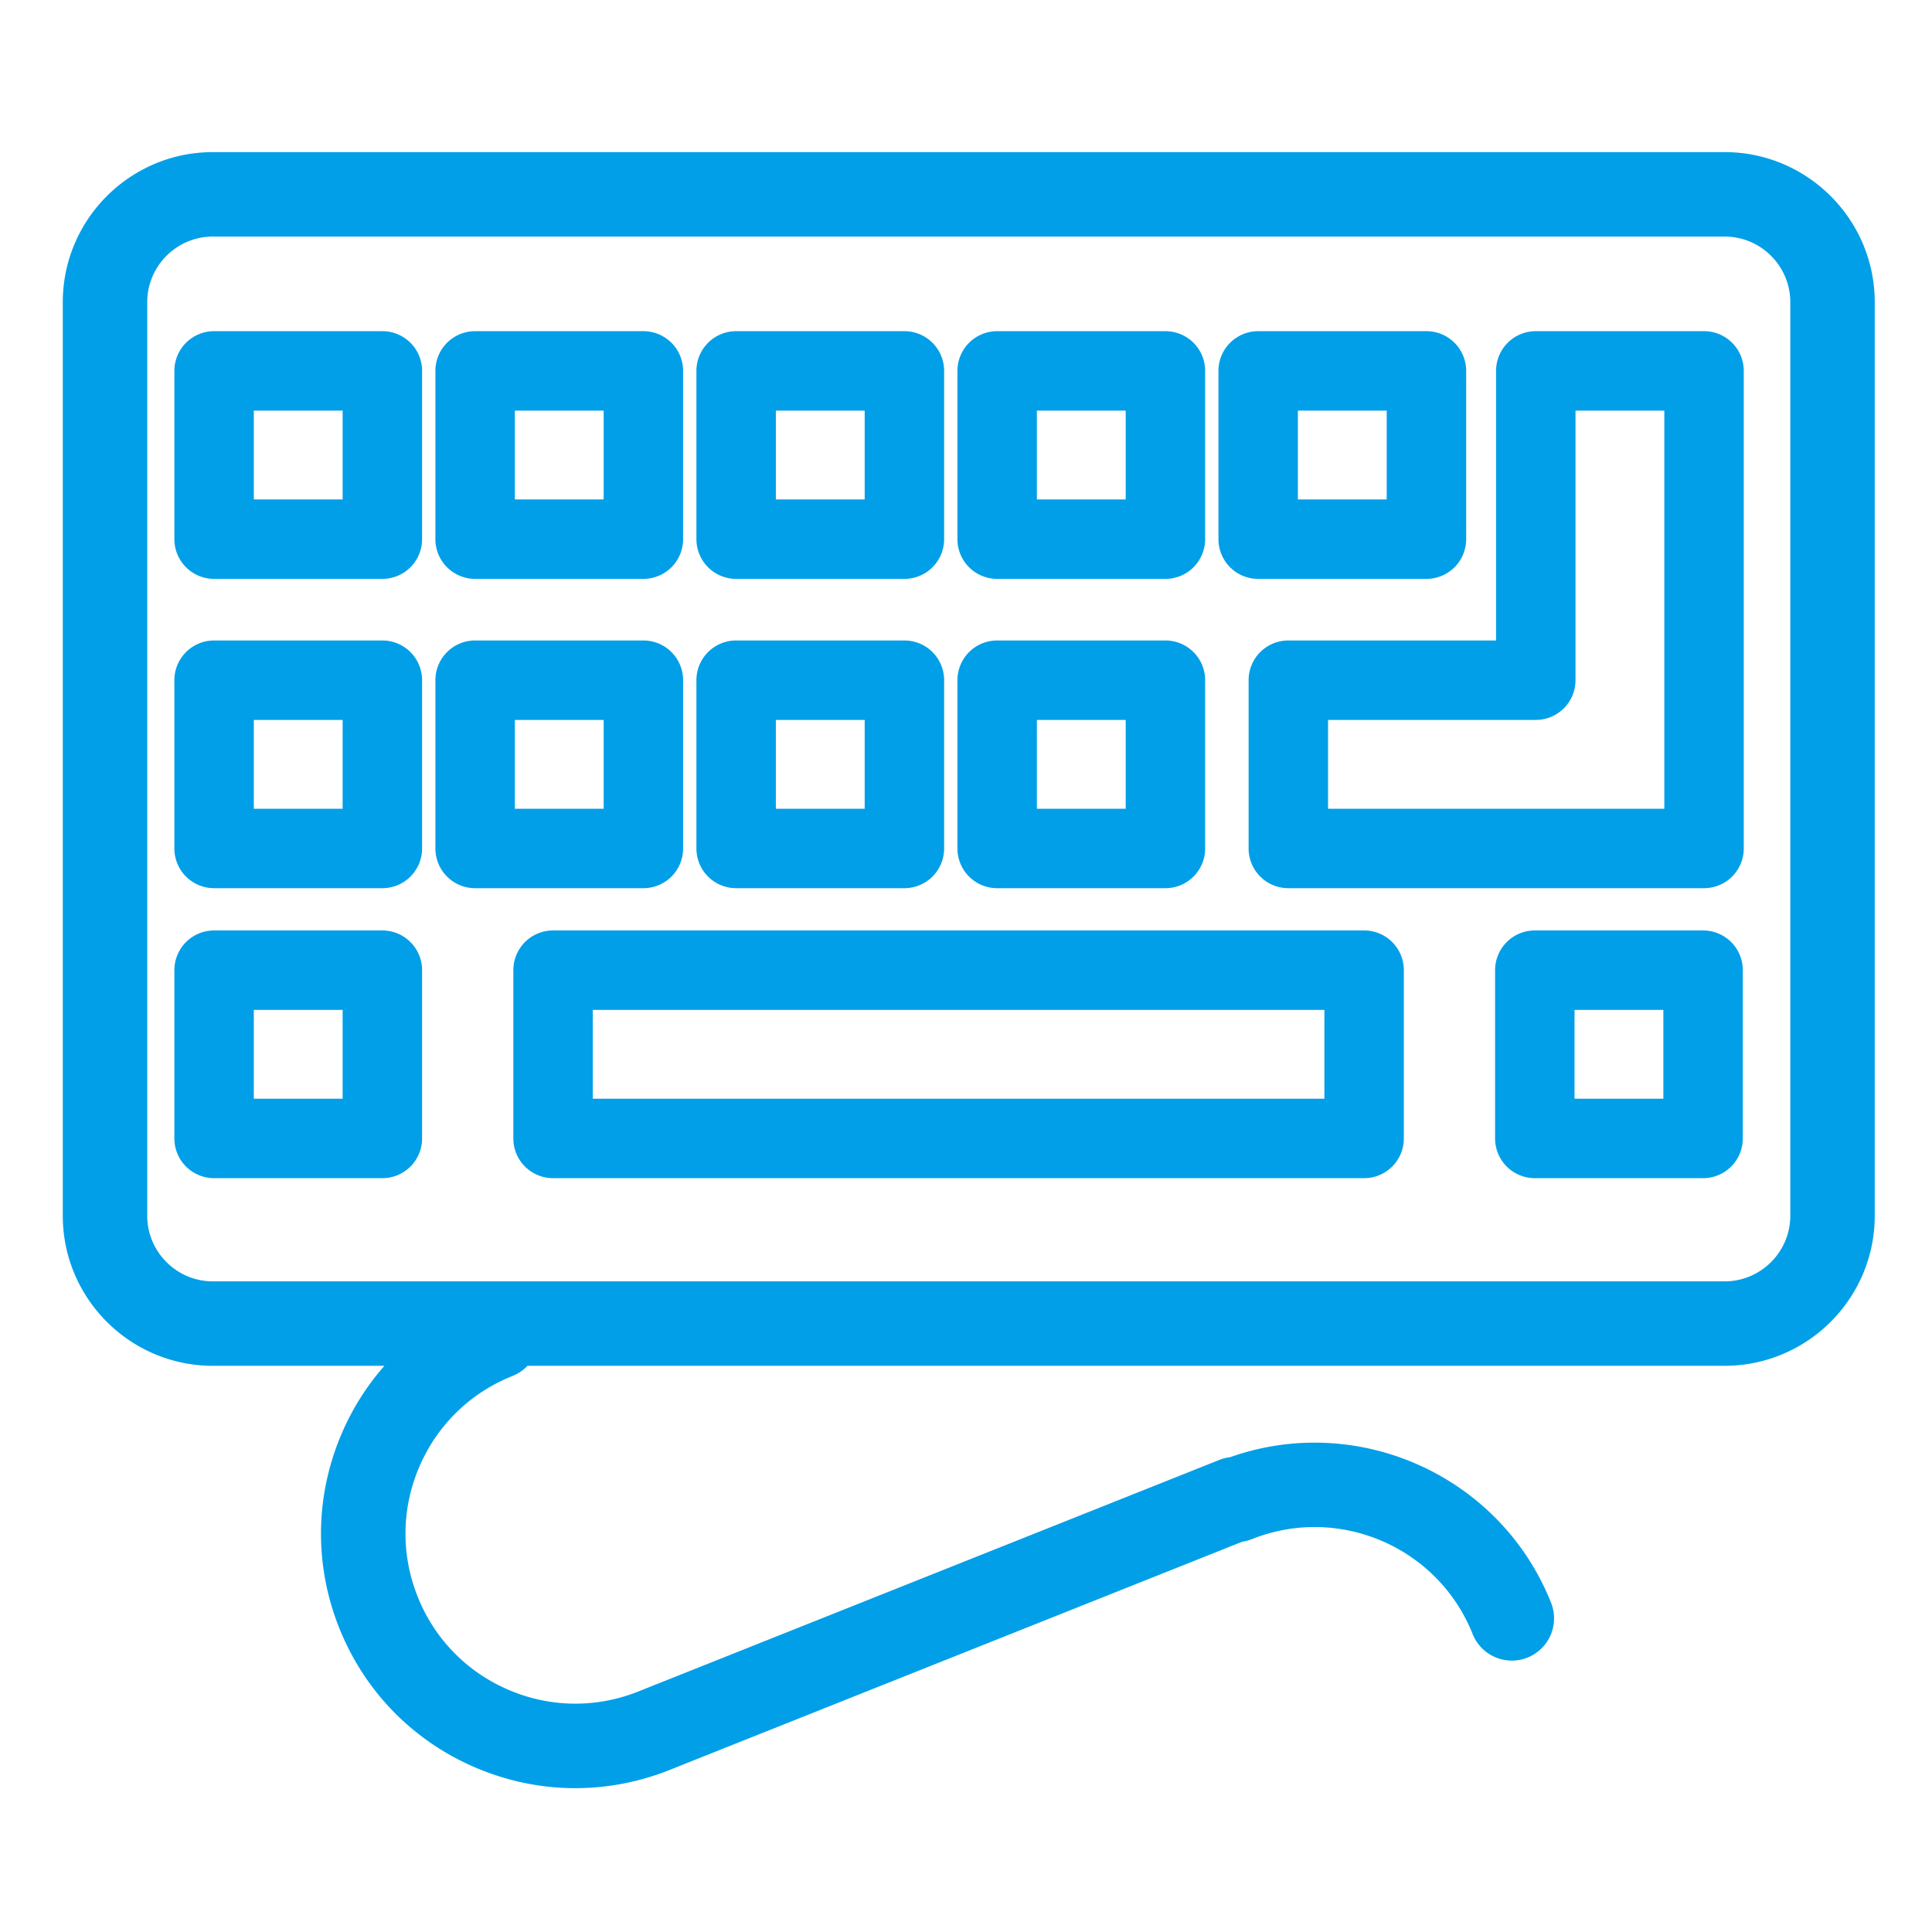 <?xml version="1.0" standalone="no"?><!DOCTYPE svg PUBLIC "-//W3C//DTD SVG 1.1//EN" "http://www.w3.org/Graphics/SVG/1.1/DTD/svg11.dtd"><svg t="1533280752695" class="icon" style="" viewBox="0 0 1024 1024" version="1.1" xmlns="http://www.w3.org/2000/svg" p-id="4151" xmlns:xlink="http://www.w3.org/1999/xlink" width="48" height="48"><defs><style type="text/css"></style></defs><path d="M914.097 80.629H112.835c-43.868 0-79.558 35.69-79.558 79.558v484.158c0 43.871 35.69 79.561 79.558 79.561H203.739a135.024 135.024 0 0 0-22.57 35.764c-14.22 33.072-14.715 69.702-1.387 103.145 13.331 33.443 38.884 59.693 71.956 73.916 17.103 7.353 35.147 11.036 53.219 11.036a134.692 134.692 0 0 0 49.923-9.651l303.642-121.019a22.353 22.353 0 0 0 5.042-1.333c46.109-18.379 98.573 4.191 116.952 50.29a22.382 22.382 0 0 0 20.793 14.098c2.756 0 5.563-0.515 8.28-1.598a22.372 22.372 0 0 0 12.5-29.073c-26.857-67.381-102.326-101.137-170.12-77.138a22.429 22.429 0 0 0-5.588 1.403l-308.073 122.783c-22.327 8.91-46.799 8.58-68.89-0.924-22.091-9.501-39.159-27.033-48.059-49.37-8.903-22.334-8.577-46.803 0.924-68.89 9.501-22.091 27.033-39.159 49.37-48.059a22.218 22.218 0 0 0 7.922-5.387H914.09c43.868 0 79.558-35.69 79.558-79.561V160.184c0.003-43.865-35.687-79.555-79.552-79.555z m34.798 563.716c0 19.191-15.614 34.805-34.801 34.805H112.835c-19.188 0-34.801-15.614-34.801-34.805V160.184c0-19.188 15.614-34.801 34.801-34.801h801.262c19.188 0 34.801 15.614 34.801 34.801v484.161z" fill="#009FE8" p-id="4152"></path><path d="M202.661 175.526H113.477a21.052 21.052 0 0 0-21.052 21.052v89.187a21.052 21.052 0 0 0 21.052 21.052h89.187a21.052 21.052 0 0 0 21.052-21.052V196.581a21.055 21.055 0 0 0-21.055-21.055z m-21.052 89.187H134.529V217.632h47.081v47.081zM666.858 306.82h89.187a21.052 21.052 0 0 0 21.052-21.052V196.581a21.052 21.052 0 0 0-21.052-21.052h-89.187a21.052 21.052 0 0 0-21.052 21.052v89.187a21.048 21.048 0 0 0 21.052 21.052z m21.052-89.187h47.081v47.081H687.91V217.632zM528.512 306.82h89.187a21.052 21.052 0 0 0 21.052-21.052V196.581a21.052 21.052 0 0 0-21.052-21.052H528.512a21.052 21.052 0 0 0-21.052 21.052v89.187a21.052 21.052 0 0 0 21.052 21.052z m21.052-89.187h47.081v47.081h-47.081V217.632zM390.169 306.82h89.184a21.052 21.052 0 0 0 21.052-21.052V196.581a21.052 21.052 0 0 0-21.052-21.052h-89.184a21.052 21.052 0 0 0-21.052 21.052v89.187a21.045 21.045 0 0 0 21.052 21.052z m21.052-89.187h47.078v47.081h-47.078V217.632zM251.82 306.82h89.187a21.052 21.052 0 0 0 21.052-21.052V196.581a21.052 21.052 0 0 0-21.052-21.052H251.82a21.052 21.052 0 0 0-21.052 21.052v89.187a21.052 21.052 0 0 0 21.052 21.052z m21.055-89.187h47.081v47.081H272.875V217.632zM202.661 339.466H113.477a21.052 21.052 0 0 0-21.052 21.052v89.187a21.052 21.052 0 0 0 21.052 21.052h89.187a21.052 21.052 0 0 0 21.052-21.052v-89.187a21.052 21.052 0 0 0-21.055-21.052z m-21.052 89.187H134.529v-47.081h47.081v47.081zM528.512 470.757h89.187a21.052 21.052 0 0 0 21.052-21.052v-89.187a21.052 21.052 0 0 0-21.052-21.052H528.512a21.052 21.052 0 0 0-21.052 21.052v89.187a21.052 21.052 0 0 0 21.052 21.052z m21.052-89.184h47.081v47.081h-47.081v-47.081zM390.169 470.757h89.184a21.052 21.052 0 0 0 21.052-21.052v-89.187a21.052 21.052 0 0 0-21.052-21.052h-89.184a21.052 21.052 0 0 0-21.052 21.052v89.187a21.045 21.045 0 0 0 21.052 21.052z m21.052-89.184h47.078v47.081h-47.078v-47.081zM362.062 449.705v-89.187a21.052 21.052 0 0 0-21.052-21.052H251.82a21.052 21.052 0 0 0-21.052 21.052v89.187a21.052 21.052 0 0 0 21.052 21.052h89.187a21.055 21.055 0 0 0 21.055-21.052z m-42.106-21.052H272.875v-47.081h47.081v47.081z" fill="#009FE8" p-id="4153"></path><path d="M903.179 175.526h-89.187a21.052 21.052 0 0 0-21.052 21.052v142.886h-110.098a21.052 21.052 0 0 0-21.052 21.052v89.187a21.052 21.052 0 0 0 21.052 21.052h220.337a21.052 21.052 0 0 0 21.052-21.052V196.581a21.052 21.052 0 0 0-21.052-21.055z m-21.052 253.128H703.894v-47.081h110.098a21.052 21.052 0 0 0 21.052-21.052V217.632h47.081v211.021zM202.661 493.161H113.477a21.052 21.052 0 0 0-21.052 21.052v89.187a21.052 21.052 0 0 0 21.052 21.052h89.187a21.052 21.052 0 0 0 21.052-21.052v-89.187a21.055 21.055 0 0 0-21.055-21.052z m-21.052 89.187H134.529v-47.081h47.081v47.081zM723.008 493.161H293.134a21.052 21.052 0 0 0-21.052 21.052v89.187a21.052 21.052 0 0 0 21.052 21.052h429.875a21.052 21.052 0 0 0 21.052-21.052v-89.187a21.048 21.048 0 0 0-21.052-21.052z m-21.052 89.187H314.188v-47.081h387.768v47.081zM902.668 493.161h-89.187a21.052 21.052 0 0 0-21.052 21.052v89.187a21.052 21.052 0 0 0 21.052 21.052h89.187a21.052 21.052 0 0 0 21.052-21.052v-89.187a21.048 21.048 0 0 0-21.052-21.052z m-21.052 89.187h-47.081v-47.081h47.081v47.081z" fill="#009FE8" p-id="4154"></path></svg>